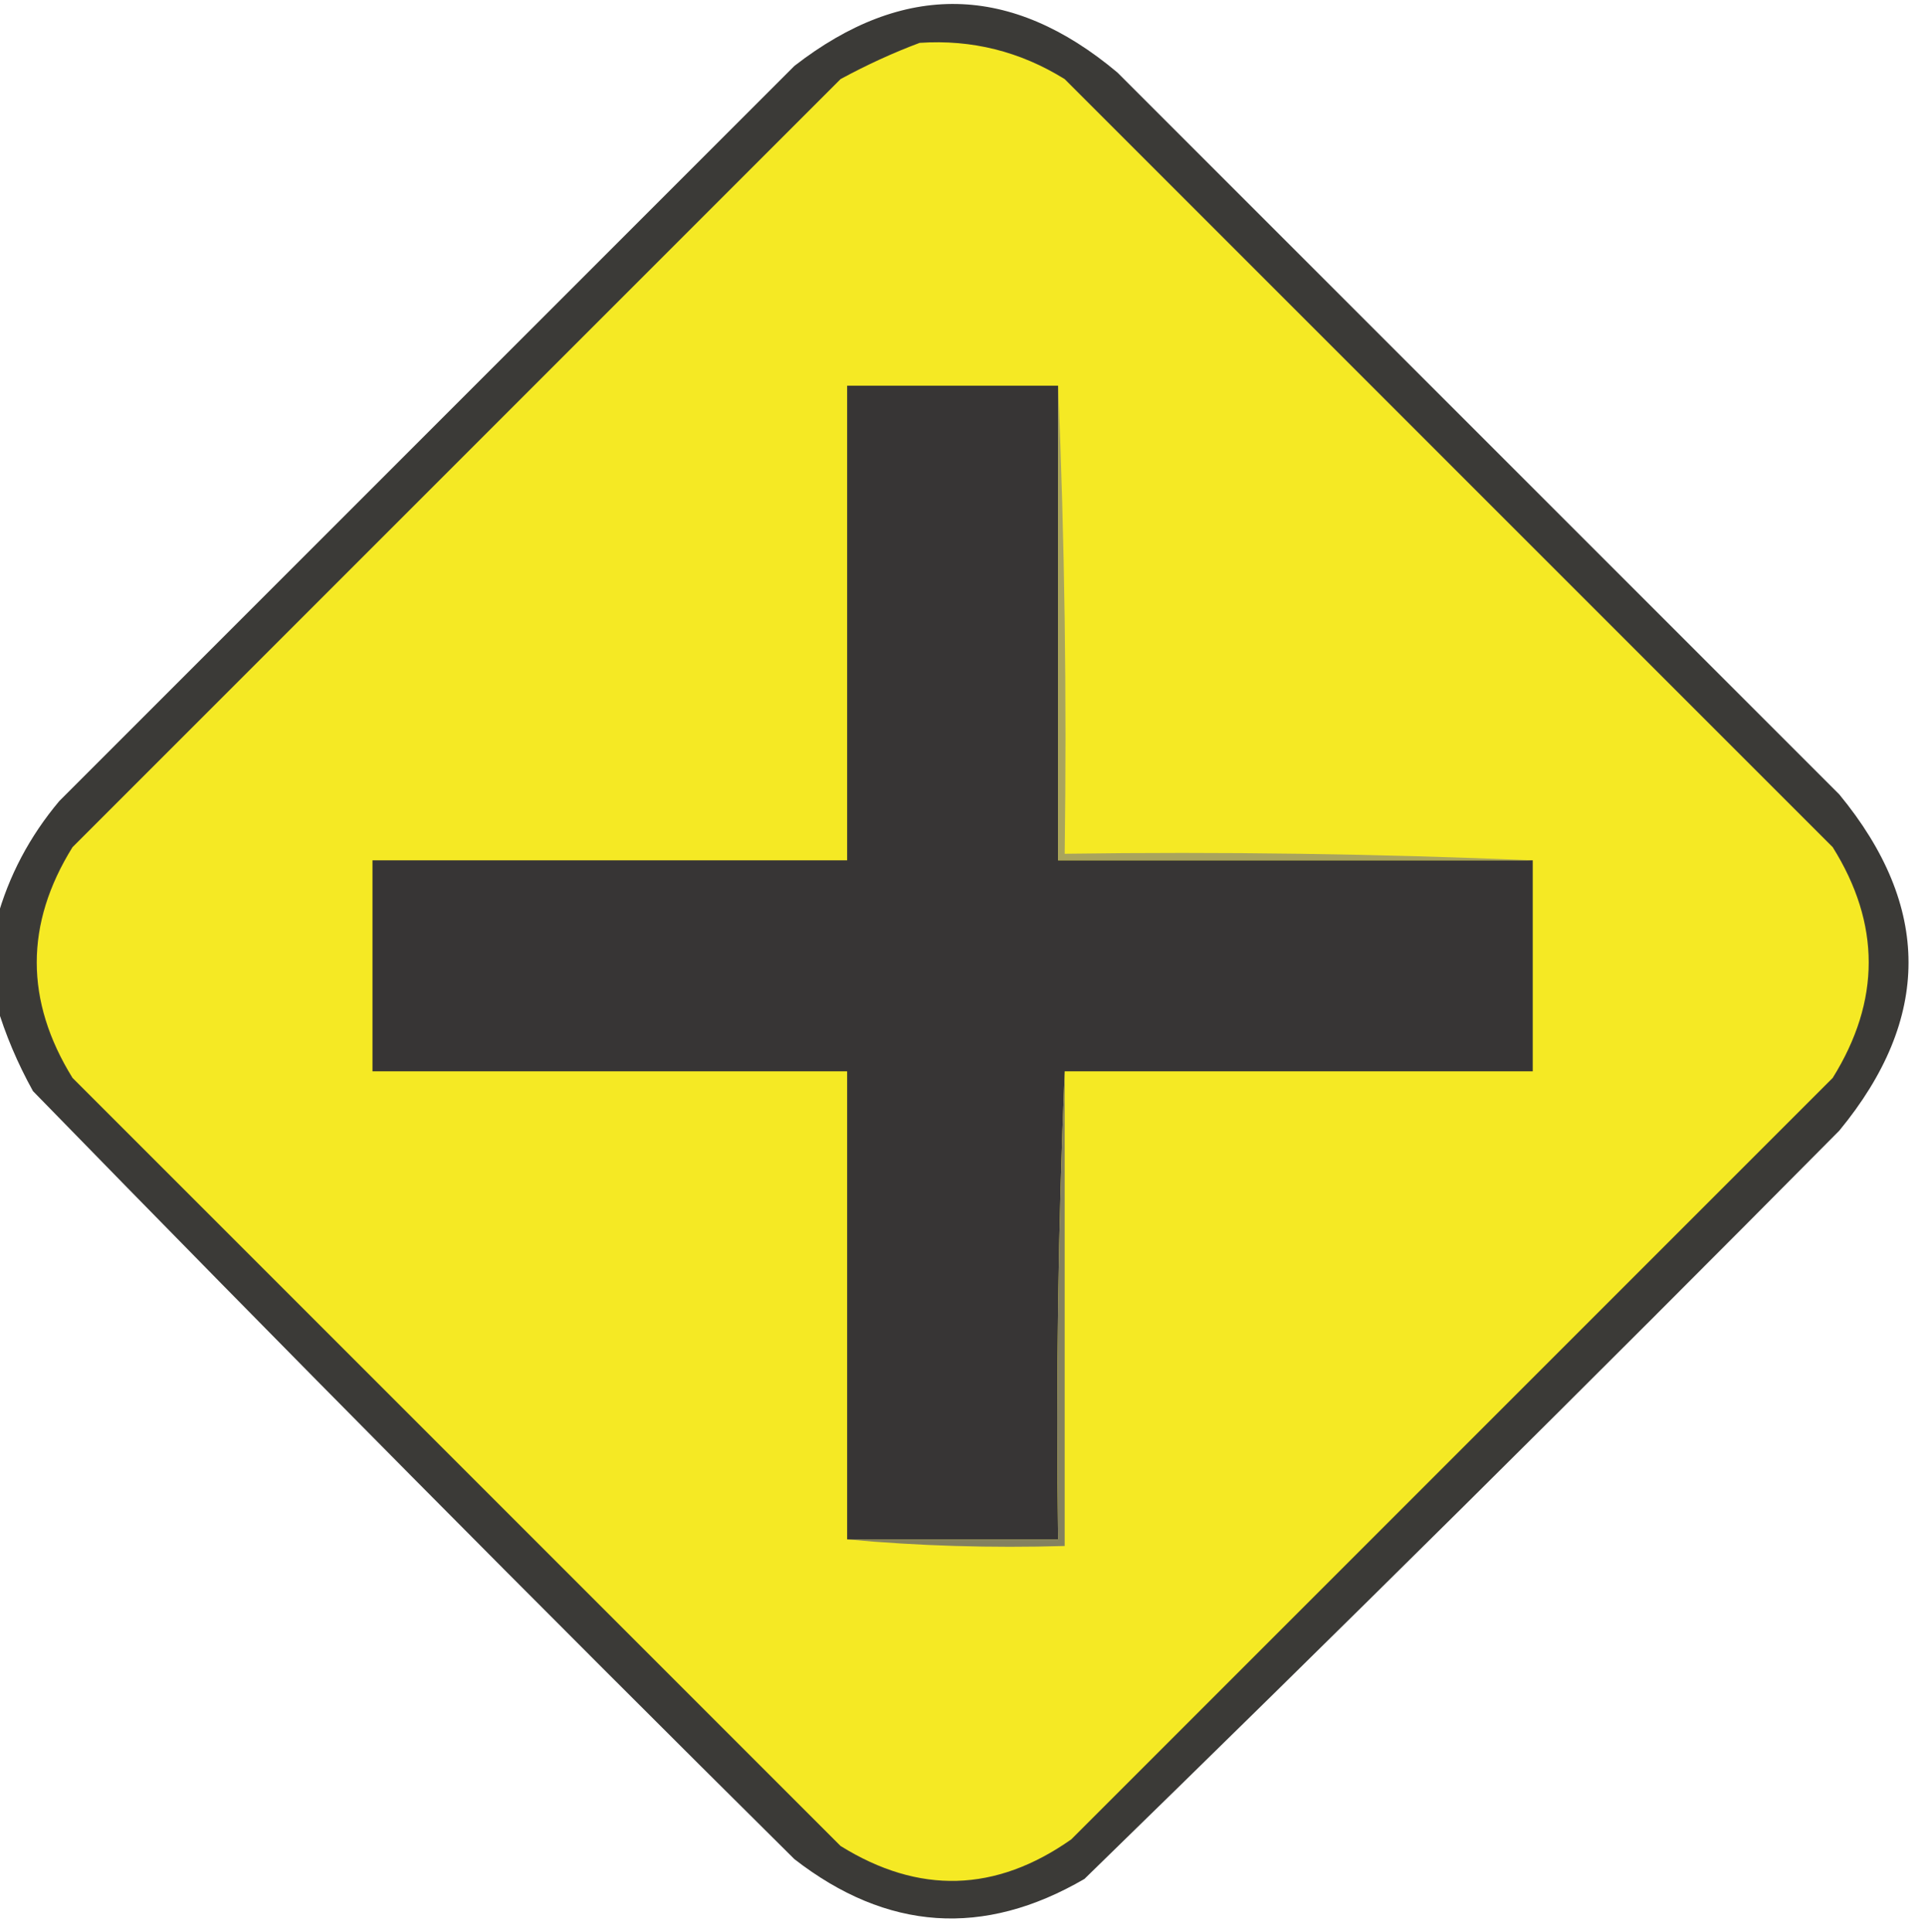 <?xml version="1.0" encoding="UTF-8"?>
<!DOCTYPE svg PUBLIC "-//W3C//DTD SVG 1.1//EN" "http://www.w3.org/Graphics/SVG/1.1/DTD/svg11.dtd">
<svg xmlns="http://www.w3.org/2000/svg" version="1.1" width="292px" height="293px" style="shape-rendering:geometricPrecision; text-rendering:geometricPrecision; image-rendering:optimizeQuality; fill-rule:evenodd; clip-rule:evenodd" xmlns:xlink="http://www.w3.org/1999/xlink">
<g><path style="opacity:0.071" fill="#c1bec1" d="M 165.5,5.5 C 166.833,6.167 166.833,6.167 165.5,5.5 Z"/></g>
<g><path style="opacity:0.02" fill="#c8d9d4" d="M 108.5,15.5 C 109.833,16.167 109.833,16.167 108.5,15.5 Z"/></g>
<g><path style="opacity:0.987" fill="#393835" d="M -0.5,152.5 C -0.5,148.167 -0.5,143.833 -0.5,139.5C 1.314,132.877 4.48,126.877 9,121.5C 46.167,84.333 83.333,47.167 120.5,10C 137.06,-2.856 153.393,-2.522 169.5,11C 206.027,47.527 242.527,84.027 279,120.5C 293,137.5 293,154.5 279,171.5C 241.139,209.695 202.972,247.528 164.5,285C 149.21,293.9 134.544,292.9 120.5,282C 81.639,243.472 43.139,204.639 5,165.5C 2.651,161.259 0.818,156.925 -0.5,152.5 Z"/></g>
<g><path style="opacity:1" fill="#f5e924" d="M 139.5,6.5 C 147.413,5.97 154.746,7.803 161.5,12C 200.333,50.833 239.167,89.667 278,128.5C 285.282,140.139 285.282,151.805 278,163.5C 239.5,202 201,240.5 162.5,279C 151.052,287.056 139.385,287.39 127.5,280C 88.667,241.167 49.833,202.333 11,163.5C 3.766,151.808 3.766,140.142 11,128.5C 49.833,89.667 88.667,50.833 127.5,12C 131.481,9.838 135.481,8.005 139.5,6.5 Z"/></g>
<g><path style="opacity:1" fill="#373535" d="M 160.5,58.5 C 160.5,82.5 160.5,106.5 160.5,130.5C 184.5,130.5 208.5,130.5 232.5,130.5C 232.5,141.167 232.5,151.833 232.5,162.5C 208.833,162.5 185.167,162.5 161.5,162.5C 160.502,185.994 160.169,209.661 160.5,233.5C 149.833,233.5 139.167,233.5 128.5,233.5C 128.5,209.833 128.5,186.167 128.5,162.5C 104.5,162.5 80.5,162.5 56.5,162.5C 56.5,151.833 56.5,141.167 56.5,130.5C 80.5,130.5 104.5,130.5 128.5,130.5C 128.5,106.5 128.5,82.5 128.5,58.5C 139.167,58.5 149.833,58.5 160.5,58.5 Z"/></g>
<g><path style="opacity:1" fill="#a9a45c" d="M 160.5,58.5 C 161.498,81.994 161.831,105.661 161.5,129.5C 185.339,129.169 209.006,129.502 232.5,130.5C 208.5,130.5 184.5,130.5 160.5,130.5C 160.5,106.5 160.5,82.5 160.5,58.5 Z"/></g>
<g><path style="opacity:1" fill="#83805f" d="M 161.5,162.5 C 161.5,186.5 161.5,210.5 161.5,234.5C 150.321,234.828 139.321,234.495 128.5,233.5C 139.167,233.5 149.833,233.5 160.5,233.5C 160.169,209.661 160.502,185.994 161.5,162.5 Z"/></g>
</svg>
